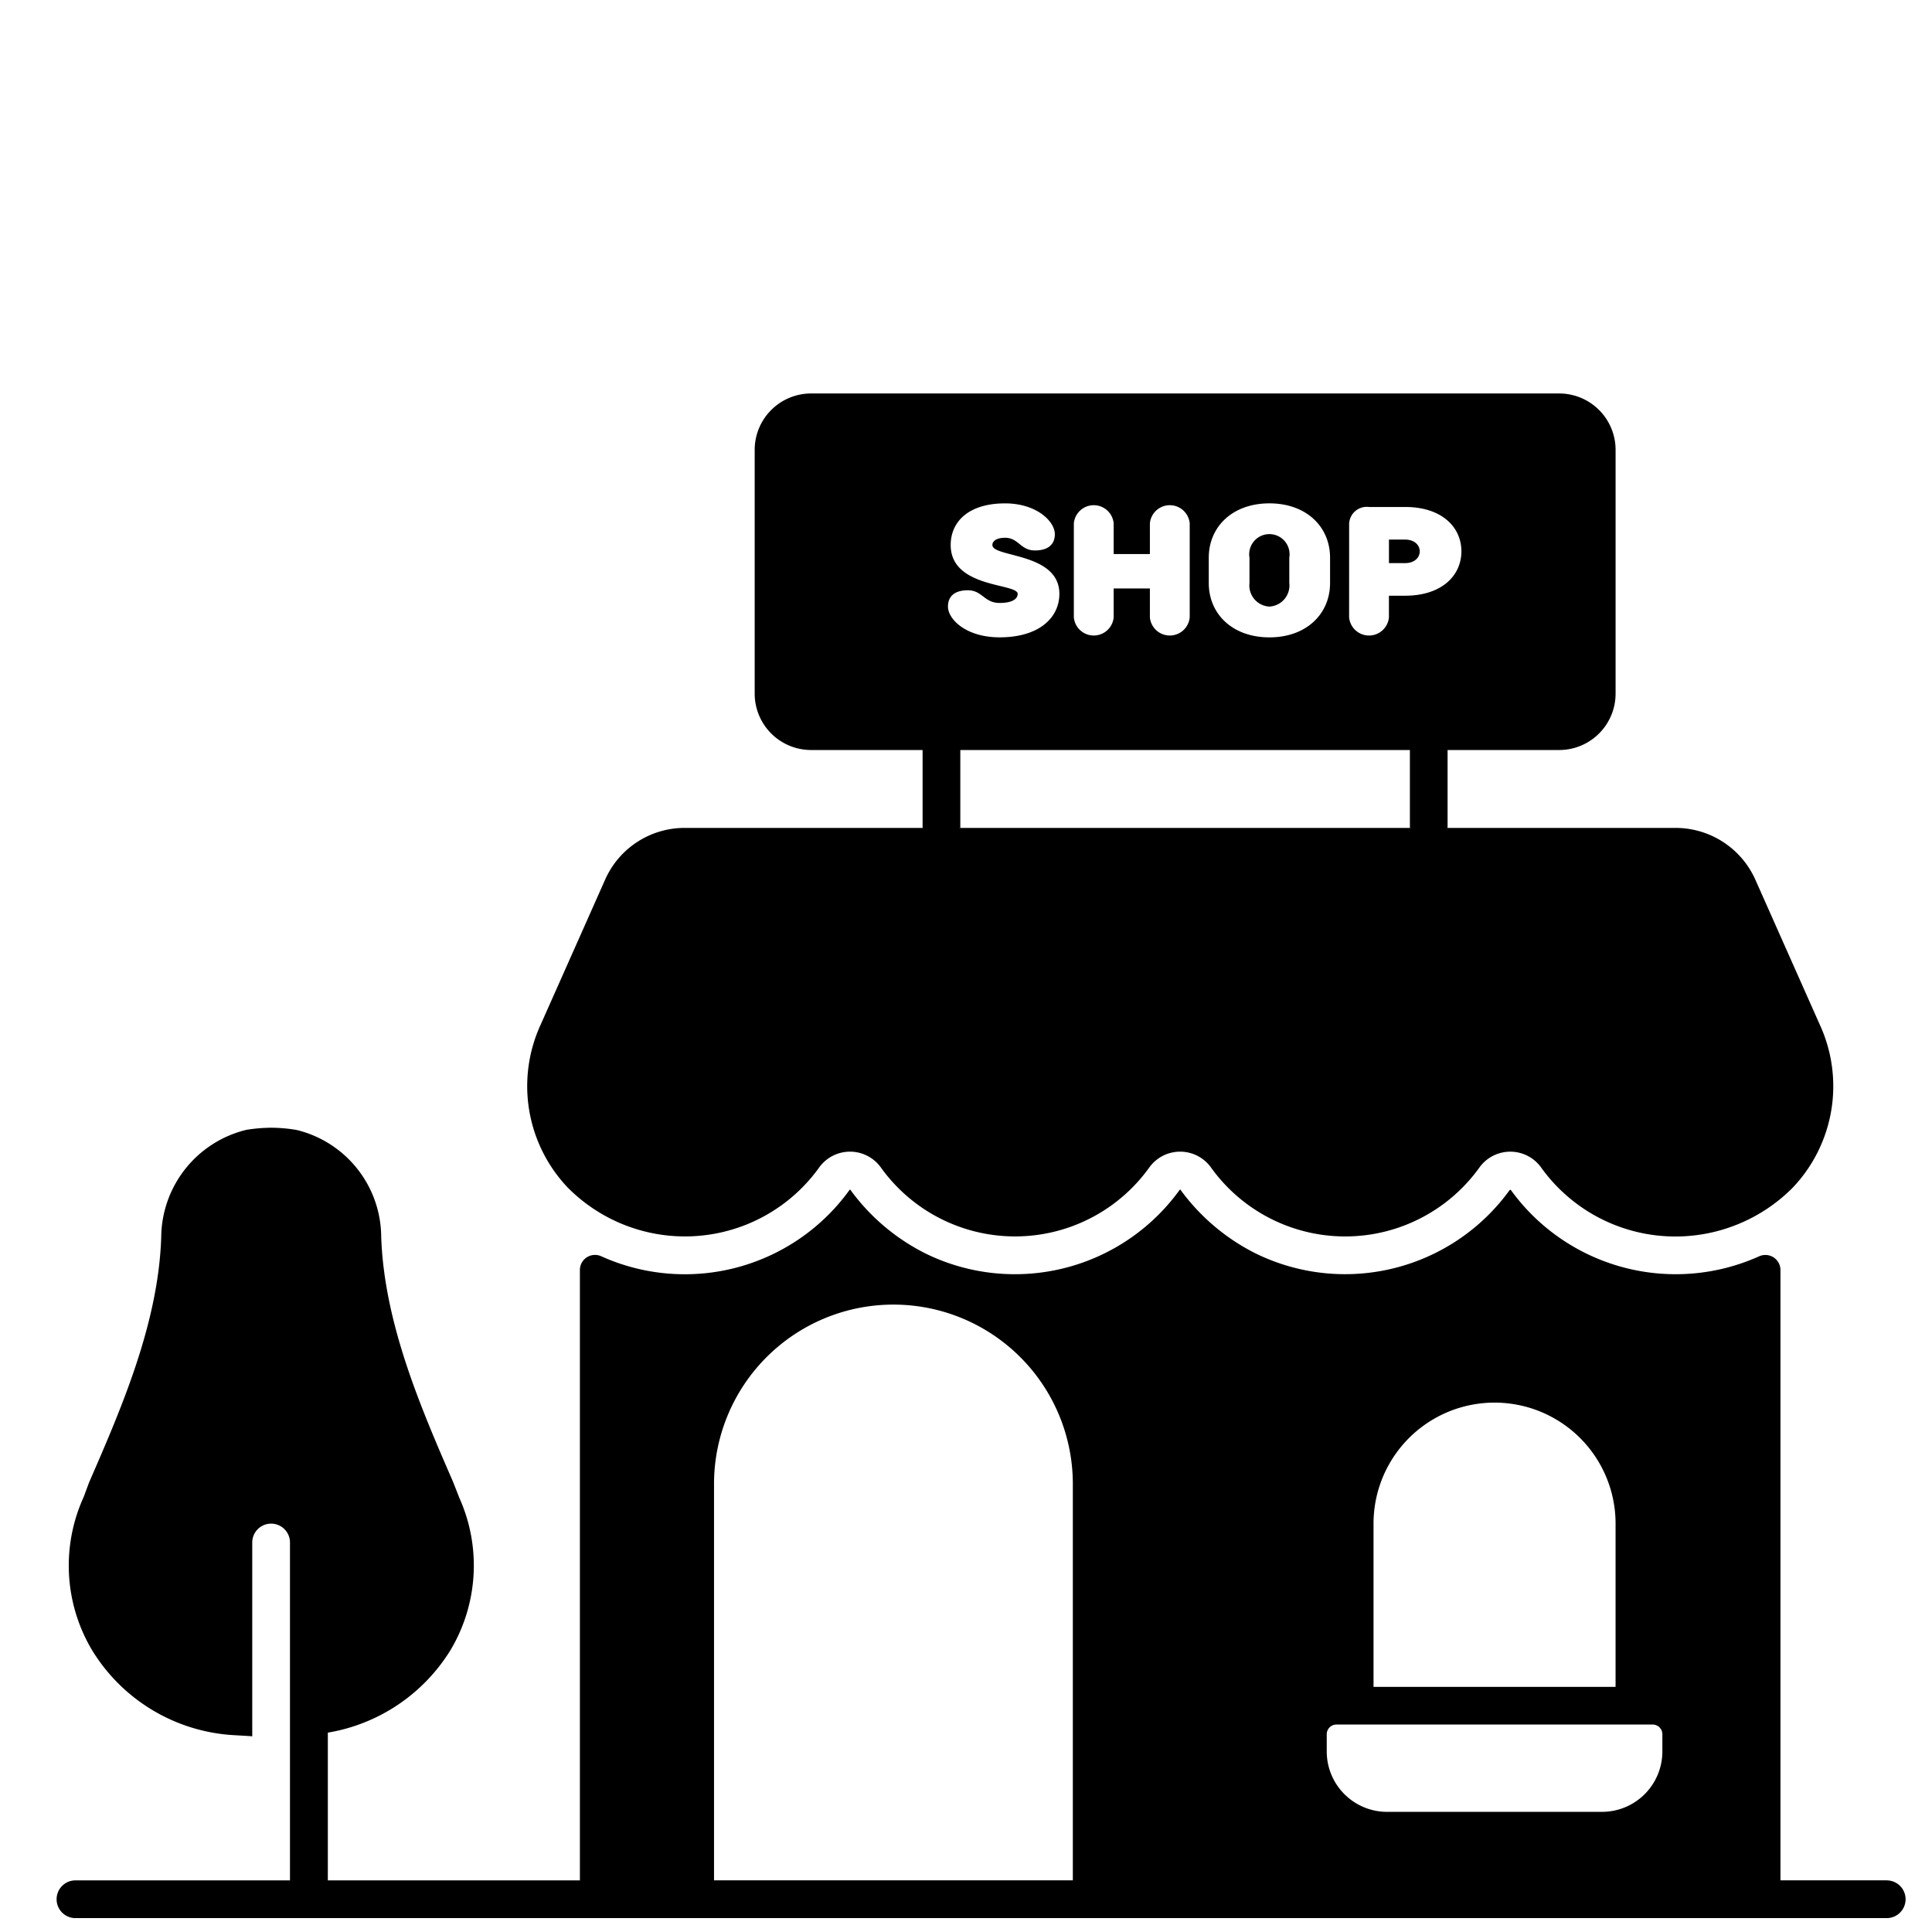 <svg id="Solid" xmlns="http://www.w3.org/2000/svg" viewBox="0 0 128 128"><title>building, exterior, construction, shop, store, tree, mart</title><path d="M120.558,67.869l-4.258-9.58a5.792,5.792,0,0,0-5.294-3.438h-15.1V49.69H103.3a3.737,3.737,0,0,0,3.737-3.736V29.805a3.737,3.737,0,0,0-3.737-3.736H53.736A3.737,3.737,0,0,0,50,29.805V45.954a3.737,3.737,0,0,0,3.737,3.736h7.387v5.161H45.368a5.759,5.759,0,0,0-5.281,3.438l-4.259,9.58a9.752,9.752,0,0,0,1.795,10.82,10.938,10.938,0,0,0,16.631-1.315,2.517,2.517,0,0,1,4.124,0,10.939,10.939,0,0,0,17.747,0,2.517,2.517,0,0,1,4.124,0,10.939,10.939,0,0,0,17.749,0,2.517,2.517,0,0,1,4.123,0,10.947,10.947,0,0,0,16.643,1.32A9.753,9.753,0,0,0,120.558,67.869ZM89.384,34.789a1.169,1.169,0,0,1,1.319-1.2h2.4c2.4,0,3.718,1.319,3.718,2.939S95.5,39.467,93.1,39.467h-1.08v1.439a1.325,1.325,0,0,1-2.638,0Zm-9.3,2.16c0-2.04,1.56-3.6,4.018-3.6s4.018,1.559,4.018,3.6v1.678c0,2.039-1.559,3.6-4.018,3.6s-4.018-1.559-4.018-3.6ZM71.145,34.67a1.325,1.325,0,0,1,2.638,0v2.038h2.4V34.67a1.325,1.325,0,0,1,2.638,0v6.236a1.325,1.325,0,0,1-2.638,0V38.987h-2.4v1.919a1.325,1.325,0,0,1-2.638,0ZM61.159,54.851c.007-.034.016-.044.026,0Zm1.646-14.664c0-.66.42-1.08,1.319-1.08.96,0,1.079.84,2.1.84.9,0,1.2-.3,1.2-.6,0-.72-4.438-.36-4.438-3.238,0-1.559,1.2-2.759,3.6-2.759,2.1,0,3.3,1.2,3.3,2.039,0,.66-.42,1.08-1.319,1.08-.959,0-1.08-.84-1.979-.84-.6,0-.84.24-.84.48,0,.84,4.438.48,4.438,3.238,0,1.559-1.32,2.878-3.958,2.878C64,42.225,62.805,41.026,62.805,40.187Zm.756,14.664c.009-.038.016-.029.023,0Zm29.848,0H63.623V49.69H93.409Zm.036,0c.008-.034.016-.044.026,0Zm2.4,0c.008-.037.016-.028.023,0Z"/><path d="M125,124.576h-7.04V84.14a1,1,0,0,0-1.426-.9,13.478,13.478,0,0,1-16.444-4.41h-.06a13.455,13.455,0,0,1-16.816,4.225,13.809,13.809,0,0,1-4.994-4.215l-.03-.04-.04.04A13.457,13.457,0,0,1,61.426,83.1a13.78,13.78,0,0,1-5.076-4.257l-.03-.04-.04.04a13.453,13.453,0,0,1-16.432,4.394,1,1,0,0,0-1.428.9v40.443h-16.7v-9.788a11.841,11.841,0,0,0,8.126-5.467,10.94,10.94,0,0,0,.59-10.08l-.42-1.07c-2.13-4.9-4.56-10.5-4.76-16.22a7.333,7.333,0,0,0-5.6-7.091,10.263,10.263,0,0,0-1.684-.149,10.642,10.642,0,0,0-1.649.14,7.377,7.377,0,0,0-5.641,7.09c-.18,5.69-2.62,11.31-4.78,16.27l-.36.97a10.941,10.941,0,0,0,.55,10.13,11.793,11.793,0,0,0,9.34,5.64c.32.021,1.08.06,1.28.08v-12.84a1.25,1.25,0,0,1,2.5,0l0,22.385H5a1.25,1.25,0,0,0,0,2.5H125a1.25,1.25,0,0,0,0-2.5ZM91,100.945a8.018,8.018,0,0,1,16.036,0v10.814H91ZM87.9,114.9a.644.644,0,0,1,.644-.645h20.947a.645.645,0,0,1,.645.645v1.14a4,4,0,0,1-4,4H91.9a4,4,0,0,1-4-4ZM47.306,98.319a11.886,11.886,0,1,1,23.772,0v26.257H47.306Z"/><path d="M94.062,36.529c0-.42-.36-.78-.96-.78h-1.08v1.559H93.1C93.7,37.308,94.062,36.949,94.062,36.529Z"/><path d="M84.1,40.187a1.4,1.4,0,0,0,1.319-1.56V36.949a1.338,1.338,0,1,0-2.638,0v1.678A1.4,1.4,0,0,0,84.1,40.187Z"/></svg>
